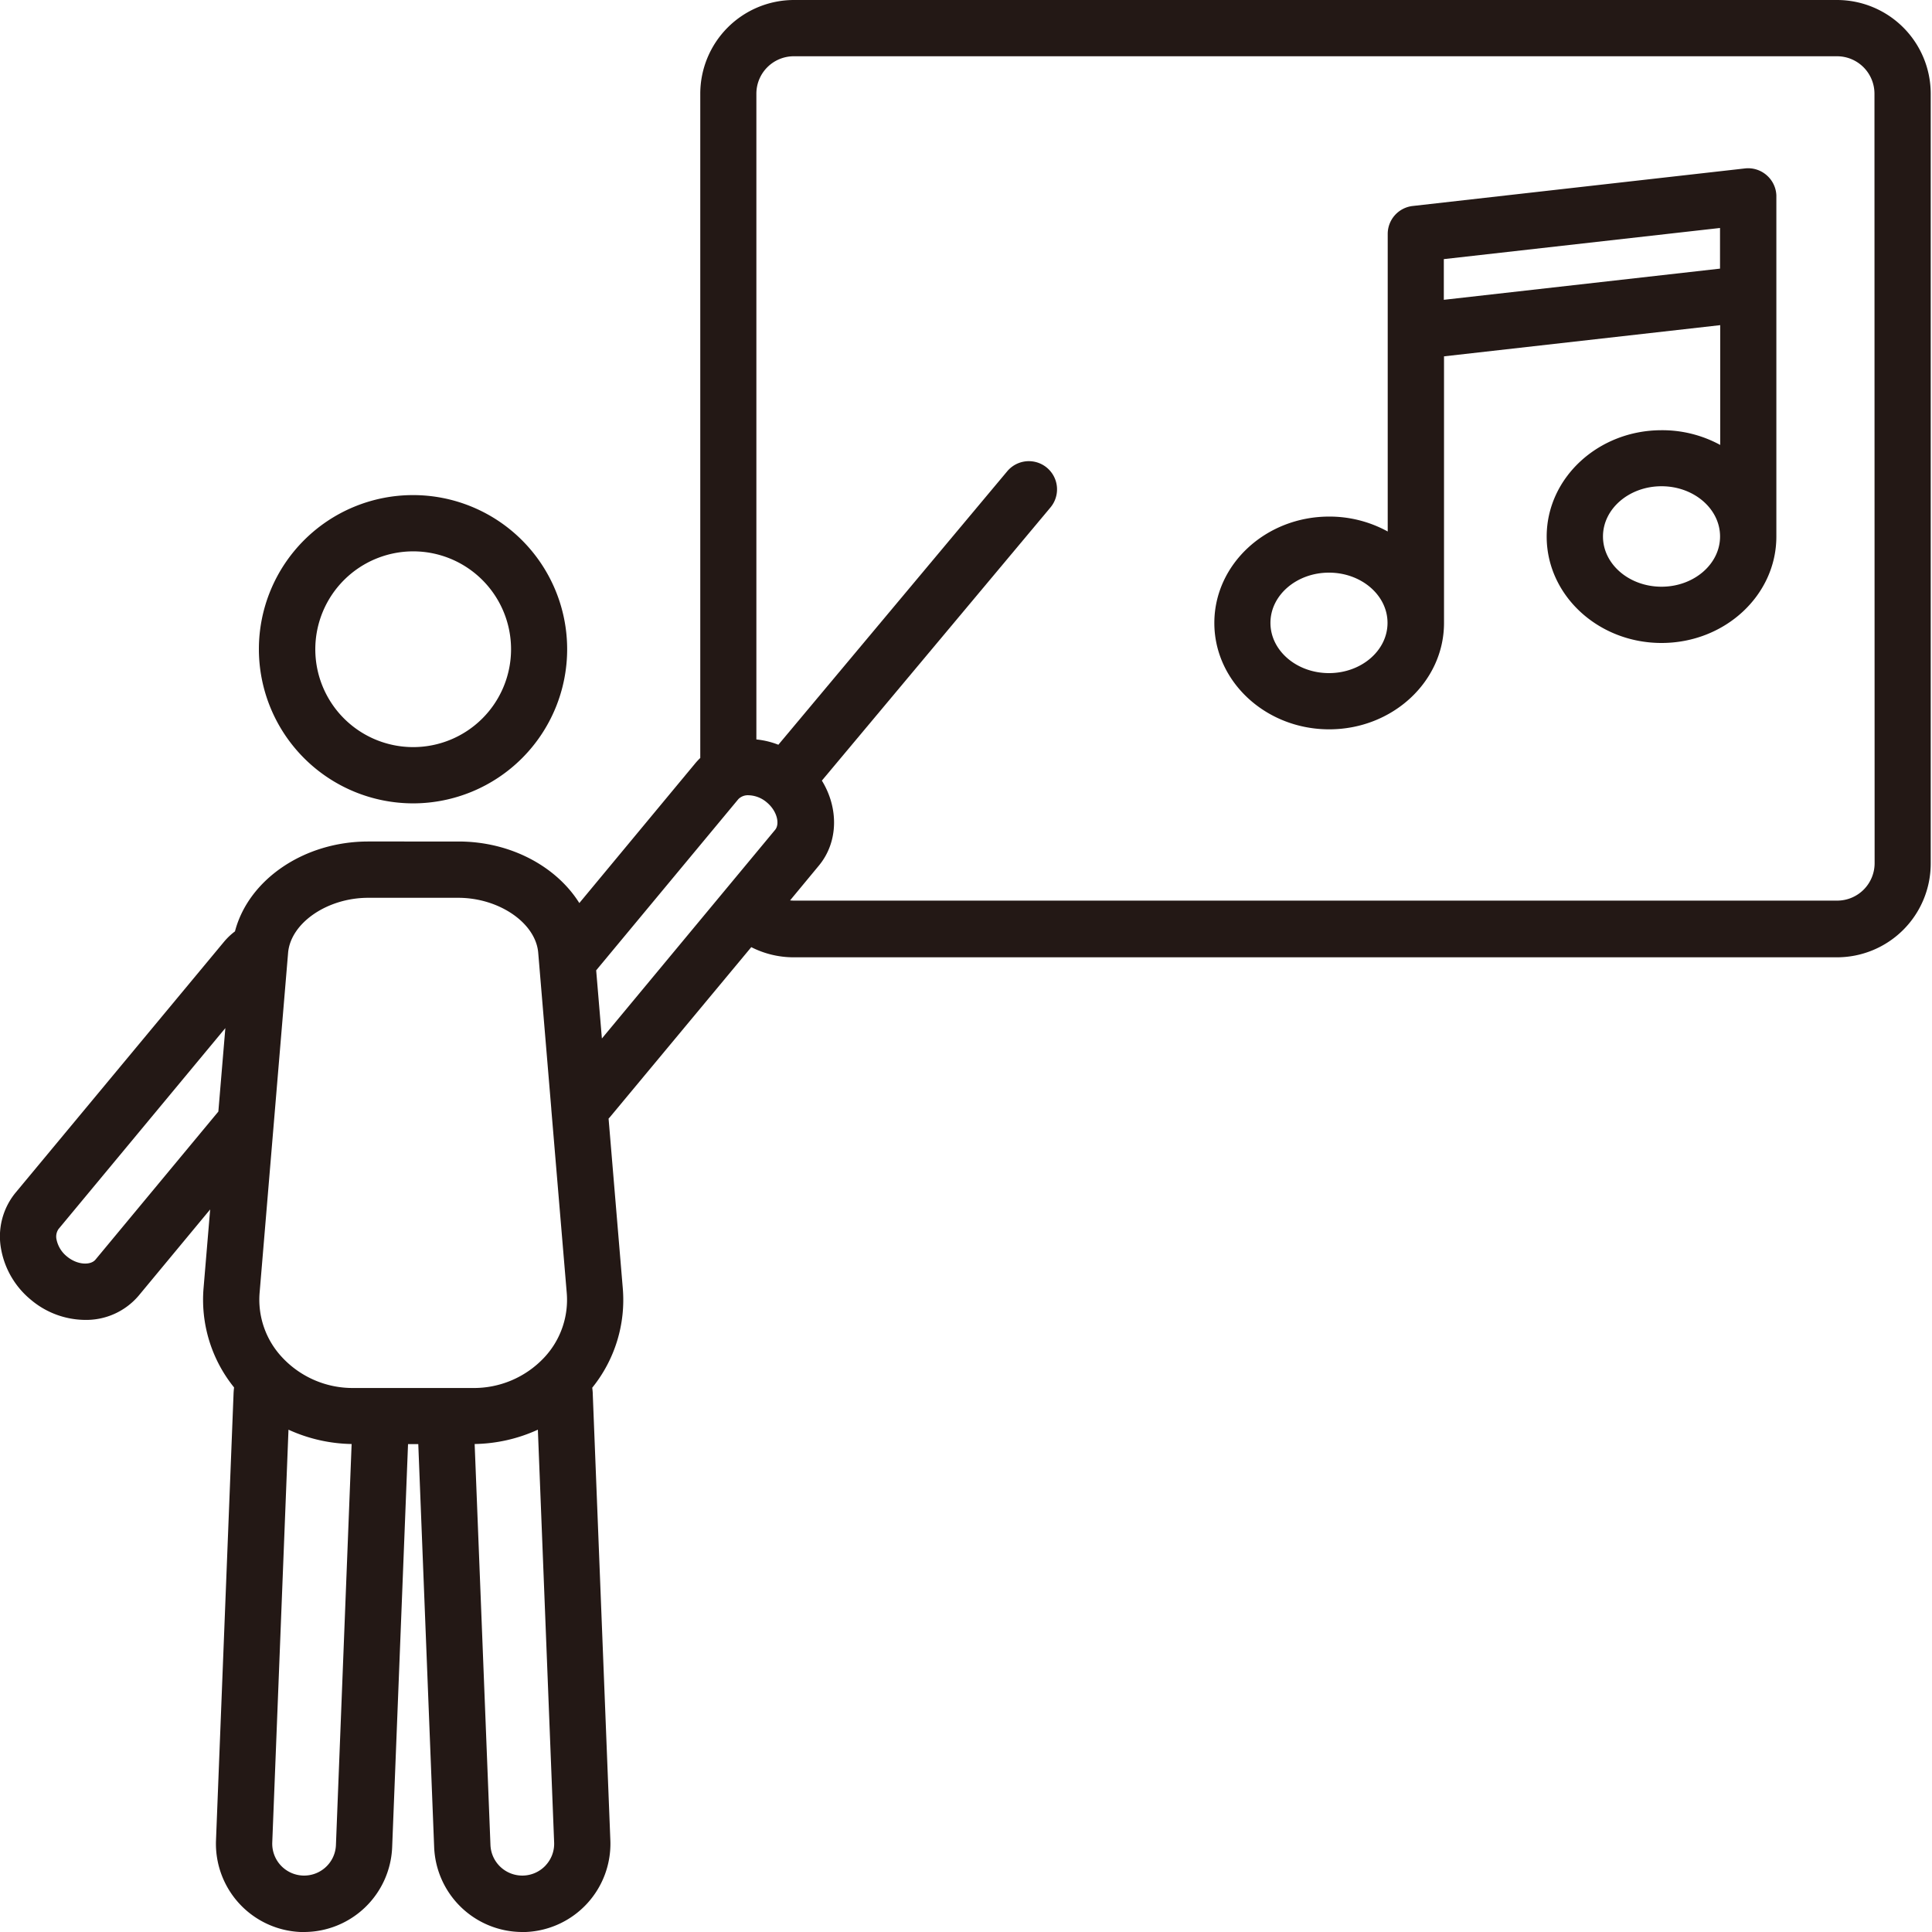 <svg id="图层_1" data-name="图层 1" xmlns="http://www.w3.org/2000/svg" viewBox="0 0 500 500"><defs><style>.cls-1{fill:#231815;}</style></defs><title>教师</title><path class="cls-1" d="M457.27,45.4a7.28,7.28,0,0,0-5.67-1.81l-86,9.72a7.28,7.28,0,0,0-6.46,7.24v77a31.32,31.32,0,0,0-15.15-3.86c-16.39,0-29.72,12.35-29.72,27.53s13.33,27.53,29.72,27.53,29.72-12.35,29.72-27.53v-69l71.48-8.07v31A31.32,31.32,0,0,0,430,111.34c-16.39,0-29.72,12.35-29.72,27.53S413.6,166.4,430,166.4s29.72-12.35,29.72-27.53V50.56h0A7.28,7.28,0,0,0,457.27,45.4ZM343.94,174.2c-8.36,0-15.15-5.82-15.15-13s6.8-13,15.15-13,15.15,5.82,15.15,13S352.3,174.2,343.94,174.2Zm29.72-96.61V67.06L445.14,59V69.52ZM430,151.84c-8.36,0-15.15-5.82-15.15-13s6.8-13,15.15-13,15.15,5.82,15.15,13S438.34,151.84,430,151.84Z"/><path class="cls-1" d="M475.47,0h-270a24.27,24.27,0,0,0-24.24,24.24V196.16a16.62,16.62,0,0,0-1.3,1.39l-30,36.16c-5.94-9.48-17.81-15.93-31.27-15.93H95.29c-16.7,0-31,9.92-34.48,23.26a16.84,16.84,0,0,0-2.86,2.72l-54,65A17.86,17.86,0,0,0,.31,323.4a22,22,0,0,0,7.71,13,22,22,0,0,0,14,5.19A17.8,17.8,0,0,0,35.9,335.3L54.39,313l-1.7,20.26a36.11,36.11,0,0,0,7.89,25.81c-.07.57-.12,1.14-.14,1.72L55.9,476.28A22.86,22.86,0,0,0,77.8,500l.91,0a22.86,22.86,0,0,0,22.78-21.92l4.11-104.35h2.65l4.11,104.35A22.87,22.87,0,0,0,135.15,500l.91,0a22.86,22.86,0,0,0,21.9-23.7l-4.55-115.44c0-.58-.07-1.15-.14-1.72a36.11,36.11,0,0,0,7.9-25.81l-3.67-43.83c.11-.13.23-.25.34-.38l36.59-44a24.13,24.13,0,0,0,11,2.63h270a24.27,24.27,0,0,0,24.24-24.24V24.24A24.27,24.27,0,0,0,475.47,0ZM95.29,232.35h23.29c10.58,0,20.06,6.51,20.71,14.21l3.38,40.33V287l4,47.57a21.81,21.81,0,0,1-5.81,16.74,24.92,24.92,0,0,1-18.63,7.9H91.64A24.92,24.92,0,0,1,73,351.26a21.81,21.81,0,0,1-5.81-16.74l3.62-43.2h0l3.75-44.74C75.23,238.85,84.71,232.35,95.29,232.35ZM24.7,326c-1.23,1.48-4.65,1.44-7.38-.83a7.58,7.58,0,0,1-2.68-4.34,3.46,3.46,0,0,1,.51-2.76l43.17-52-1.81,21.6ZM84.29,483.22a8.25,8.25,0,0,1-13.83-6.37L74.66,370A40.84,40.84,0,0,0,91,373.71L86.94,477.5A8.19,8.19,0,0,1,84.29,483.22Zm56.93-.46a8.25,8.25,0,0,1-14.29-5.26l-4.09-103.79A40.84,40.84,0,0,0,139.2,370l4.21,106.81A8.19,8.19,0,0,1,141.21,482.76Zm14.55-214-1.48-17.64,36.8-44.31a3.47,3.47,0,0,1,2.63-1h0a7.59,7.59,0,0,1,4.72,1.84c2.73,2.27,3.4,5.62,2.17,7.1Zm329.38-45.36a9.69,9.69,0,0,1-9.68,9.68h-270a9.86,9.86,0,0,1-1-.06l7.45-9c5.09-6.13,5.12-14.95.78-22l59.19-70.73A7.28,7.28,0,1,0,260.64,122l-59.2,70.74a21.12,21.12,0,0,0-5.69-1.37V24.24a9.69,9.69,0,0,1,9.68-9.68h270a9.69,9.69,0,0,1,9.68,9.68Z"/><path class="cls-1" d="M106.93,207.91A39.89,39.89,0,1,0,67,168,39.94,39.94,0,0,0,106.93,207.91Zm0-65.22A25.33,25.33,0,1,1,81.6,168,25.36,25.36,0,0,1,106.93,142.69Z"/></svg>